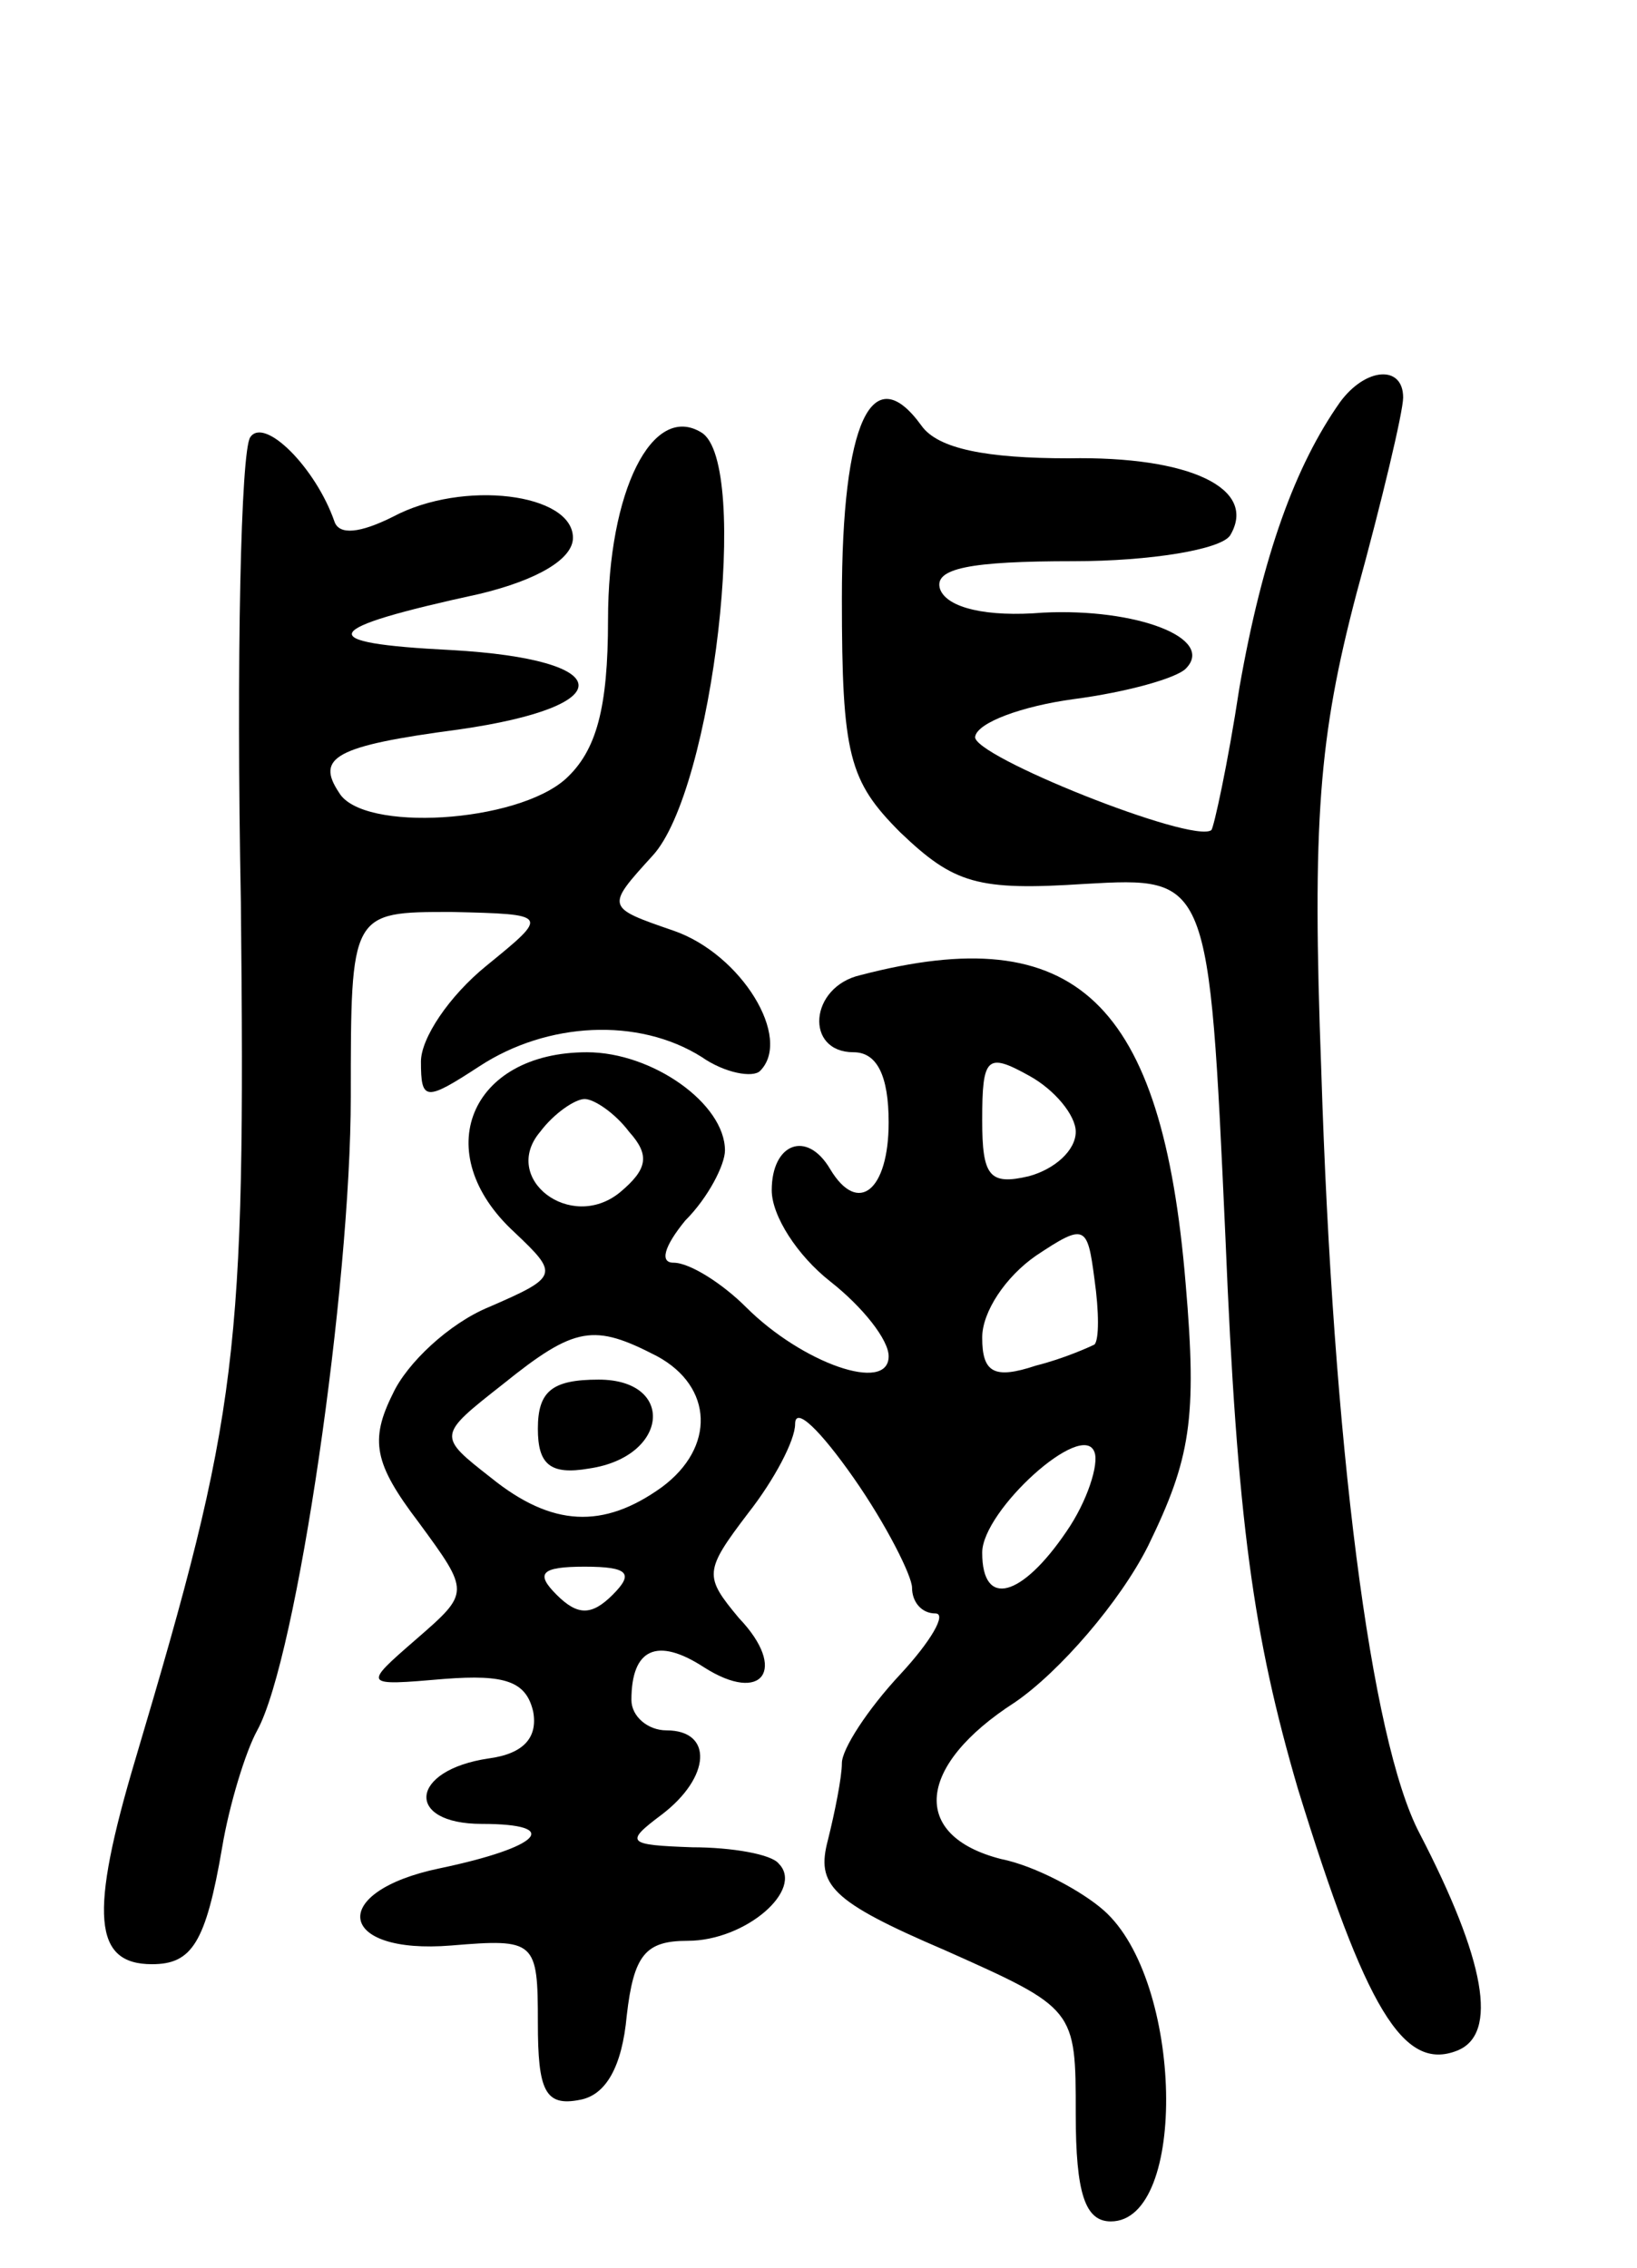 <svg version="1.0" xmlns="http://www.w3.org/2000/svg"
 width="70pt" height="97pt" viewBox="0 0 70 97"
 preserveAspectRatio="xMidYMid meet">
<g transform="translate(0,97) scale(0.1,-0.1)"
fill="#000000" stroke="none">
<path d="M573 798 c-19 -27 -33 -65 -43 -122 -5 -33 -11 -60 -12 -61 -8 -6
-103 32 -101 40 1 6 20 13 42 16 23 3 44 9 48 13 13 13 -21 26 -61 24 -24 -2
-41 2 -44 10 -3 9 13 12 57 12 33 0 63 5 67 11 12 20 -17 34 -69 33 -35 0 -56
4 -63 14 -21 29 -34 2 -34 -74 0 -67 3 -78 25 -100 23 -22 33 -25 79 -22 53 3
53 3 60 -151 5 -122 12 -171 31 -236 29 -94 45 -121 68 -112 18 7 12 39 -16
93 -21 40 -37 167 -42 326 -4 107 -1 143 15 204 11 40 20 78 20 84 0 14 -16
13 -27 -2z"/>
<path d="M107 783 c-4 -6 -6 -95 -4 -199 2 -194 -1 -218 -45 -366 -20 -67 -18
-88 7 -88 17 0 23 9 30 50 3 18 10 41 15 50 17 31 40 190 40 271 0 79 0 79 43
79 42 -1 42 -1 15 -23 -16 -13 -28 -31 -28 -41 0 -17 2 -17 25 -2 29 19 68 21
95 4 10 -7 22 -9 25 -6 14 14 -8 50 -37 60 -29 10 -29 10 -9 32 26 28 42 168
21 181 -21 13 -40 -25 -40 -80 0 -38 -5 -56 -18 -68 -21 -19 -87 -23 -97 -6
-10 15 -2 20 51 27 70 10 68 30 -3 34 -60 3 -57 9 12 24 25 6 40 15 40 24 0
19 -47 25 -77 9 -14 -7 -23 -8 -25 -2 -8 23 -30 45 -36 36z"/>
<path d="M368 553 c-22 -5 -24 -33 -3 -33 10 0 15 -10 15 -30 0 -29 -13 -40
-25 -20 -10 17 -25 11 -25 -9 0 -11 11 -28 25 -39 14 -11 25 -25 25 -32 0 -16
-37 -3 -61 21 -10 10 -24 19 -31 19 -6 0 -4 7 5 18 10 10 17 24 17 30 0 20
-31 42 -59 42 -50 0 -68 -43 -31 -77 19 -18 19 -19 -11 -32 -17 -7 -35 -24
-41 -37 -10 -20 -8 -30 11 -55 22 -30 22 -30 -1 -50 -23 -20 -23 -20 12 -17
26 2 35 -1 38 -14 2 -11 -4 -18 -19 -20 -34 -5 -36 -28 -3 -28 35 0 25 -10
-18 -19 -48 -10 -44 -37 5 -33 36 3 37 2 37 -33 0 -29 3 -36 18 -33 11 2 18
14 20 36 3 26 8 32 26 32 25 0 50 22 39 33 -3 4 -20 7 -37 7 -28 1 -29 2 -13
14 21 16 22 36 2 36 -8 0 -15 6 -15 13 0 22 11 27 31 14 25 -16 36 -1 15 21
-15 18 -15 20 4 45 11 14 20 31 20 38 0 8 11 -3 25 -23 14 -20 25 -42 25 -47
0 -6 4 -11 10 -11 5 0 -2 -12 -15 -26 -14 -15 -25 -32 -25 -38 0 -6 -3 -21 -6
-33 -5 -19 1 -26 50 -47 56 -25 56 -25 56 -70 0 -34 4 -46 15 -46 33 0 31 103
-3 133 -9 8 -29 19 -44 22 -39 10 -36 40 6 67 19 13 45 43 57 67 18 37 21 54
16 112 -10 121 -47 156 -139 132z m92 -67 c0 -8 -9 -16 -20 -19 -17 -4 -20 0
-20 24 0 27 2 29 20 19 11 -6 20 -17 20 -24z m-191 0 c9 -10 8 -16 -4 -26 -21
-17 -51 6 -34 26 6 8 15 14 19 14 4 0 13 -6 19 -14z m199 -91 c-2 -1 -13 -6
-25 -9 -18 -6 -23 -3 -23 12 0 11 10 26 23 35 21 14 22 13 25 -10 2 -14 2 -26
0 -28z m-187 -5 c24 -13 25 -39 2 -56 -25 -18 -47 -17 -73 4 -23 18 -23 18 5
40 31 25 39 26 66 12z m175 -75 c-19 -28 -36 -33 -36 -9 0 18 43 57 48 43 2
-5 -3 -21 -12 -34z m-194 -27 c-9 -9 -15 -9 -24 0 -9 9 -7 12 12 12 19 0 21
-3 12 -12z"/>
<path d="M230 359 c0 -15 5 -20 22 -17 34 5 37 38 4 38 -20 0 -26 -5 -26 -21z"/>
</g>
</svg>
